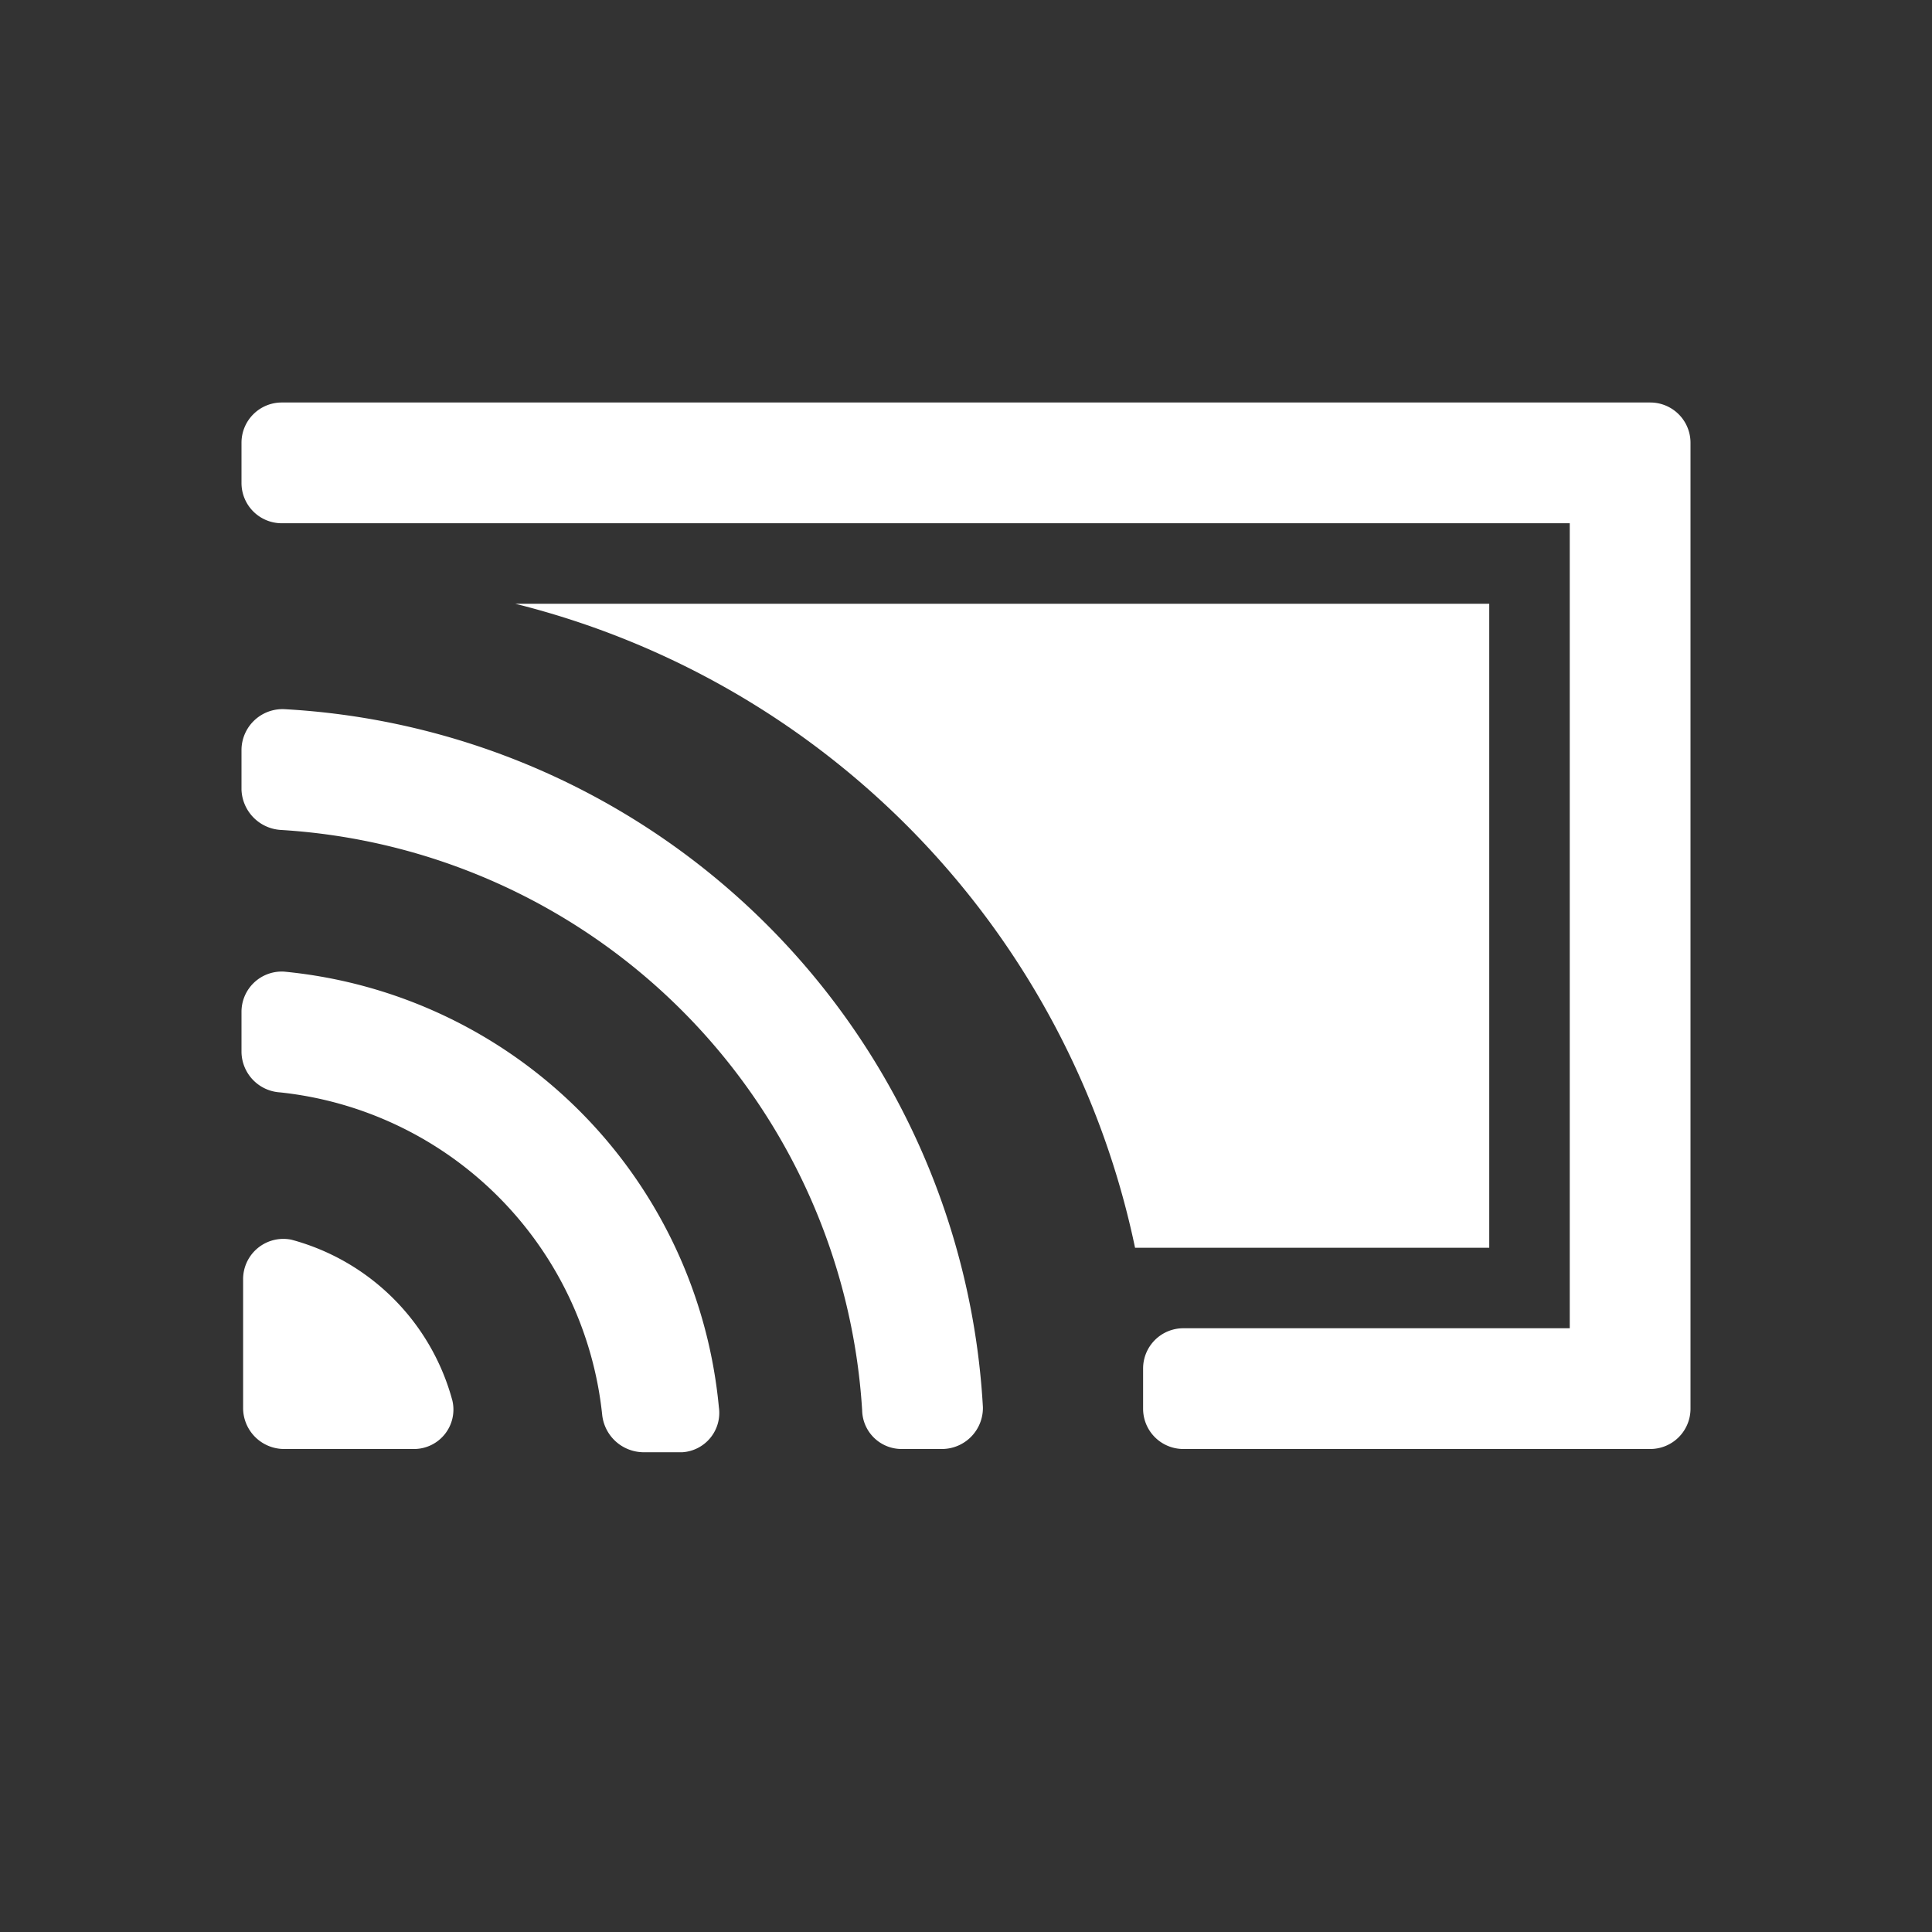 <svg xmlns="http://www.w3.org/2000/svg" viewBox="0 0 24 24"><rect x="0" y="0" width="24" height="24" fill="#333333" stroke="none"/><defs><style>.cls-1{fill:none;}.cls-2{fill:#fff;}</style></defs><g data-name="Bounding area"><polyline class="cls-1" points="24 0 24 24 0 24 0 0"/></g><path class="cls-2" d="M20.5,5H3.5a.5.5,0,0,0-.5.5V6a.5.5,0,0,0,.5.5h16v10H14.7a.5.5,0,0,0-.5.5v.5a.5.5,0,0,0,.5.5h5.8a.5.5,0,0,0,.5-.5V5.5A.5.5,0,0,0,20.5,5Z"/><path class="cls-2" d="M5.62,17.4a2.83,2.83,0,0,0-2-2,.5.5,0,0,0-.6.49V17.5a.51.51,0,0,0,.51.5H5.13A.49.49,0,0,0,5.62,17.4Zm3.31.08a6,6,0,0,0-5.4-5.41.5.5,0,0,0-.53.5v.5a.51.51,0,0,0,.48.5,4.5,4.5,0,0,1,4,4,.52.52,0,0,0,.5.47h.5A.49.49,0,0,0,8.93,17.48ZM3,9.81a.52.52,0,0,0,.49.5,7.7,7.7,0,0,1,7.22,7.21.49.49,0,0,0,.49.48h.5a.51.51,0,0,0,.51-.52A9.2,9.2,0,0,0,3.54,8.81a.51.51,0,0,0-.54.5Z"/><path class="cls-2" d="M6.4,7.5a10.45,10.45,0,0,1,7.7,8h4.4v-8Z"/></svg>